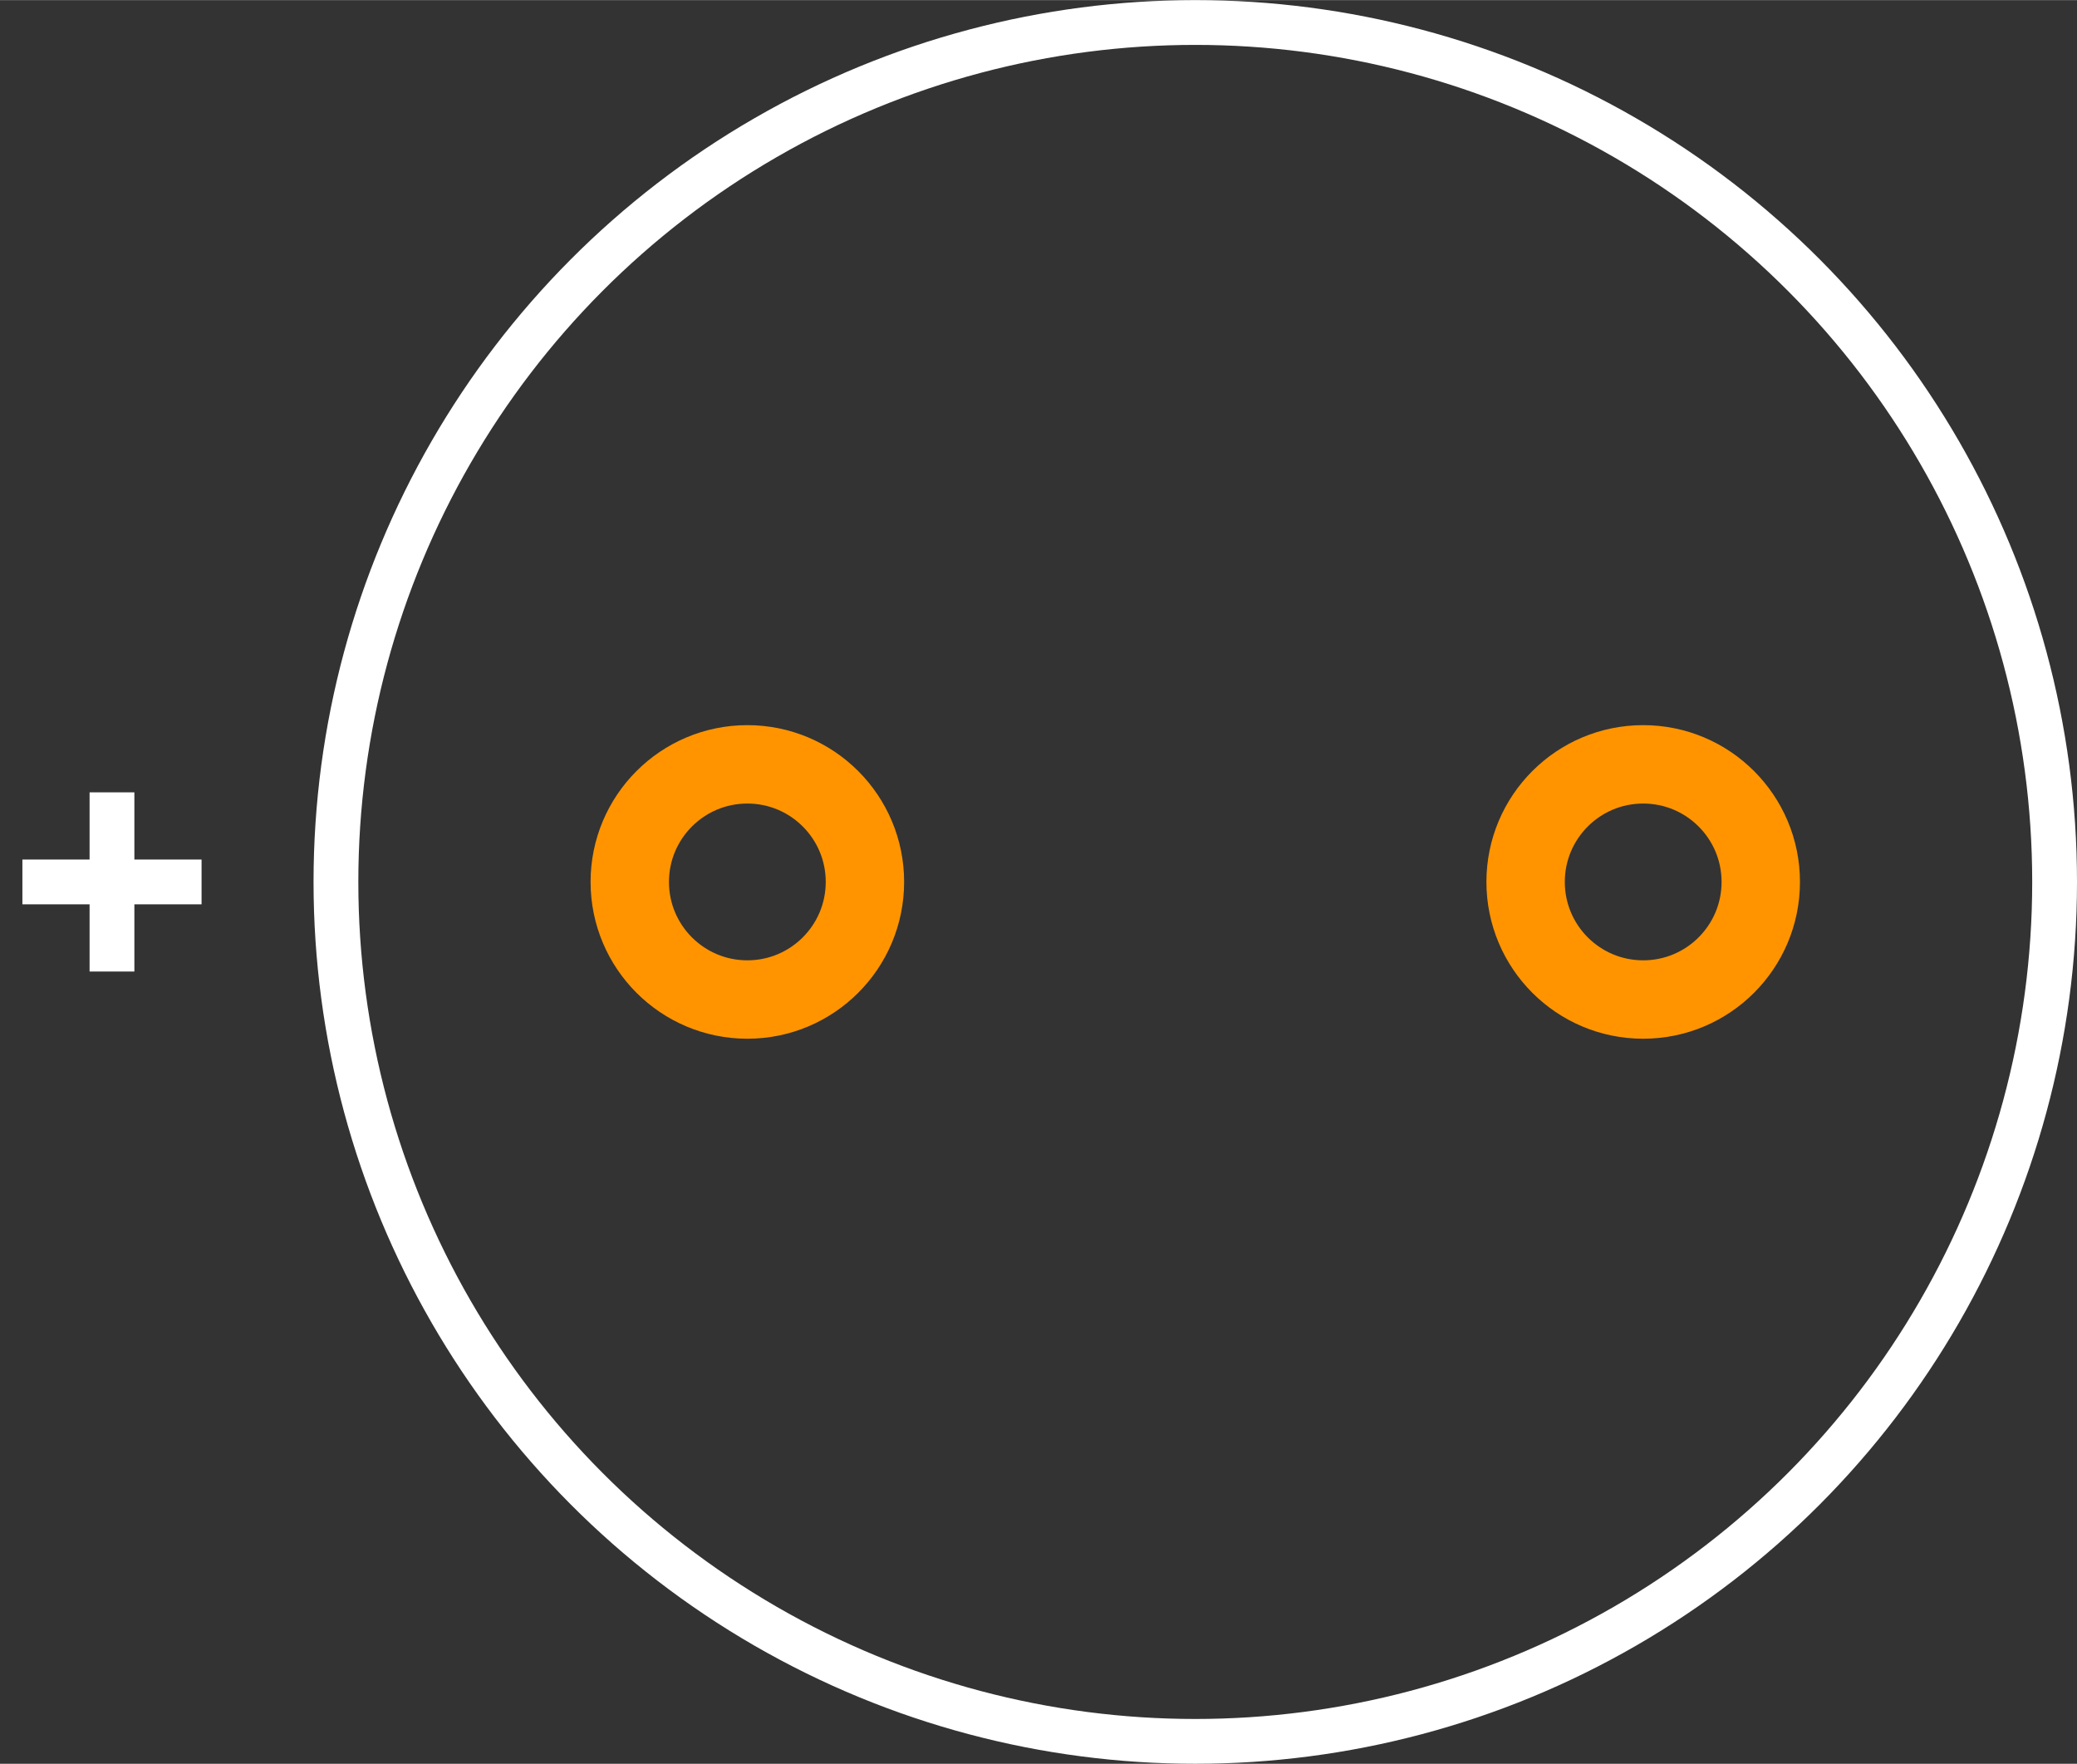 <?xml version="1.0" encoding="UTF-8"?><svg baseProfile="tiny" height="0.394in" version="1.2" viewBox="0 0 46370 39370" width="0.464in" x="0in" xmlns="http://www.w3.org/2000/svg" xmlns:svg="http://www.w3.org/2000/svg" y="0in"><rect x="0" y="0" width="46370" height="39370" fill="#333333" stroke="none"/><title>CAPPR-508P-1000D__AVX_TAP-Series-C-Form-R.fp</title><desc>Geda footprint file 'CAPPR-508P-1000D__AVX_TAP-Series-C-Form-R.fp' converted by Fritzing</desc><g id="copper1"><g id="copper0">
 <circle connectorname="" cx="16685" cy="19685" fill="none" id="connector0pin" r="2625" stroke="#ff9400" stroke-width="1750"/>
 <circle connectorname="" cx="36685" cy="19685" fill="none" id="connector1pin" r="2625" stroke="#ff9400" stroke-width="1750"/>
</g></g>
<g id="silkscreen">
 <circle cx="26685" cy="19685" fill="none" r="19185" stroke="white" stroke-width="1000"/>
 <line fill="none" stroke="white" stroke-width="1000" x1="4500" x2="500" y1="19685" y2="19685"/>
 <line fill="none" stroke="white" stroke-width="1000" x1="2500" x2="2500" y1="21685" y2="17685"/>
</g>
</svg>